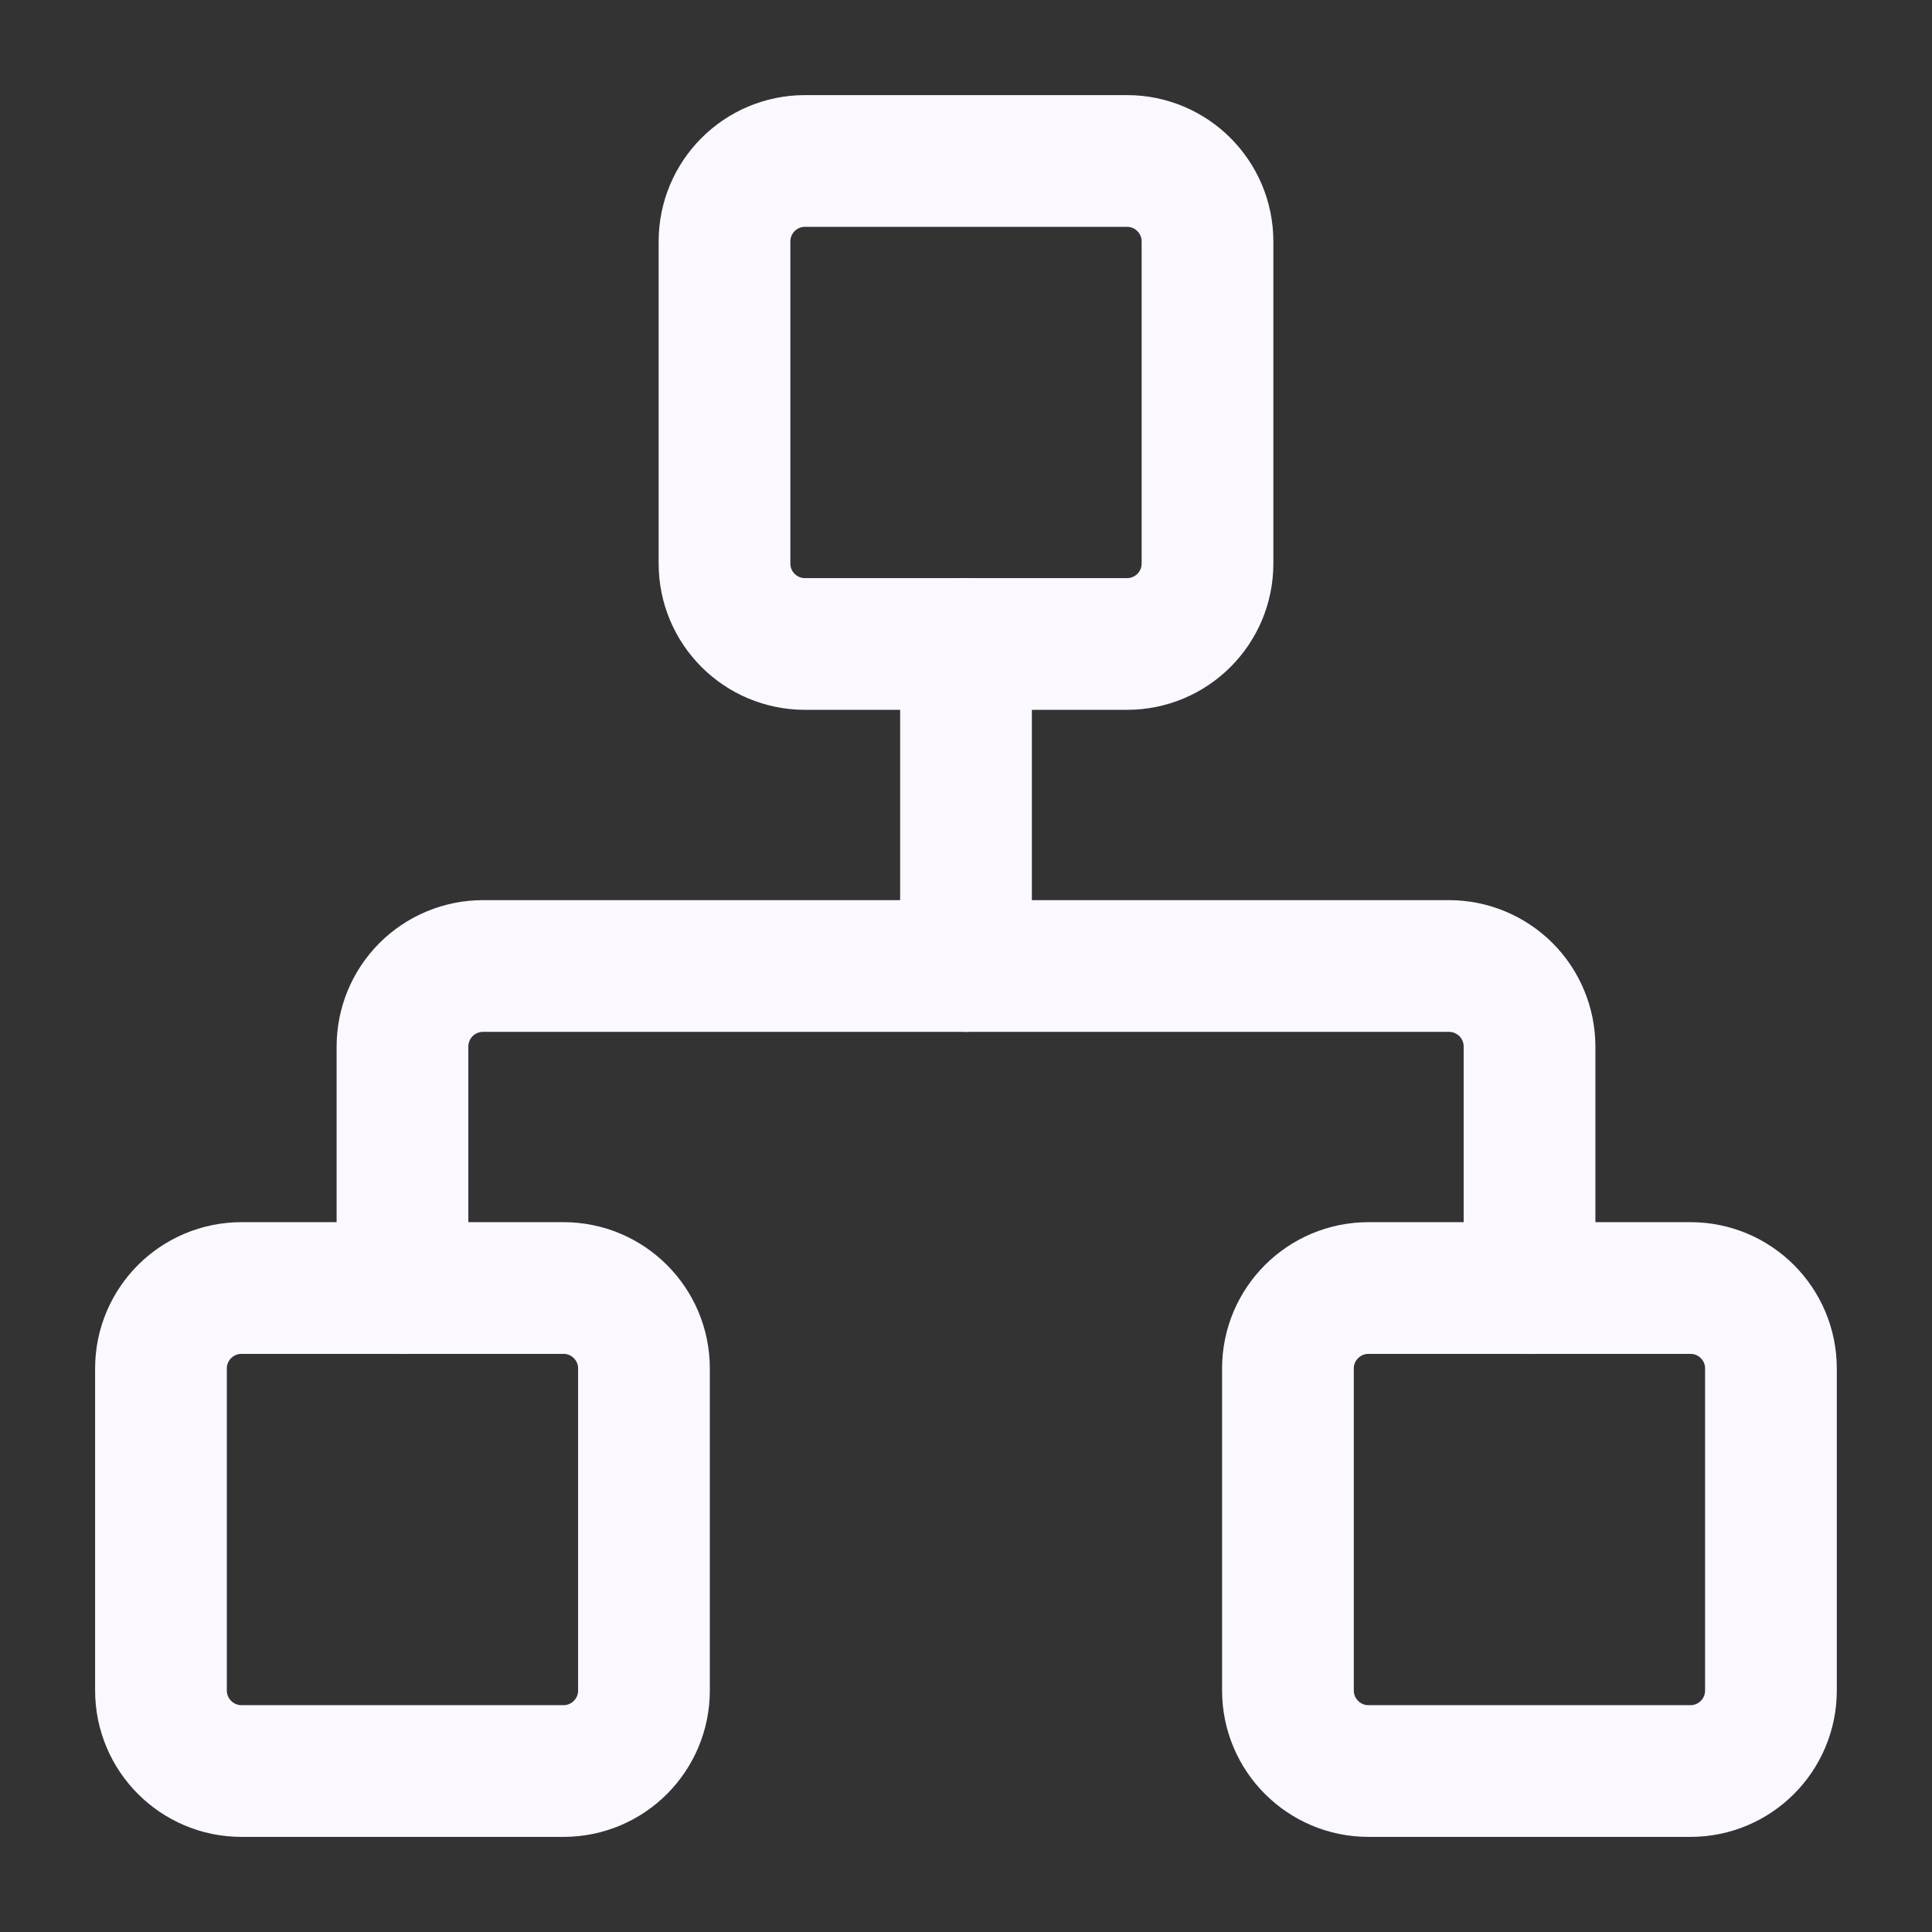 <svg width="22" height="22" viewBox="0 0 22 22" fill="none" xmlns="http://www.w3.org/2000/svg">
<rect x="0" y="0" width="22" height="22" fill="#333333" stroke="none"/>
<path d="M19.25 14.667H15.583C15.077 14.667 14.666 15.077 14.666 15.583V19.25C14.666 19.756 15.077 20.167 15.583 20.167H19.25C19.756 20.167 20.166 19.756 20.166 19.25V15.583C20.166 15.077 19.756 14.667 19.25 14.667Z" stroke="#FBF8FF" stroke-width="1.5" stroke-linecap="round" stroke-linejoin="round"/>
<path d="M6.417 14.667H2.75C2.244 14.667 1.833 15.077 1.833 15.583V19.25C1.833 19.756 2.244 20.167 2.75 20.167H6.417C6.923 20.167 7.333 19.756 7.333 19.25V15.583C7.333 15.077 6.923 14.667 6.417 14.667Z" stroke="#FBF8FF" stroke-width="1.5" stroke-linecap="round" stroke-linejoin="round"/>
<path d="M12.833 1.833H9.167C8.66 1.833 8.25 2.244 8.25 2.75V6.417C8.25 6.923 8.66 7.333 9.167 7.333H12.833C13.34 7.333 13.75 6.923 13.75 6.417V2.75C13.75 2.244 13.34 1.833 12.833 1.833Z" stroke="#FBF8FF" stroke-width="1.5" stroke-linecap="round" stroke-linejoin="round"/>
<path d="M4.583 14.667V11.917C4.583 11.674 4.68 11.44 4.852 11.268C5.024 11.097 5.257 11 5.5 11H16.5C16.743 11 16.976 11.097 17.148 11.268C17.32 11.44 17.417 11.674 17.417 11.917V14.667" stroke="#FBF8FF" stroke-width="1.5" stroke-linecap="round" stroke-linejoin="round"/>
<path d="M11 11V7.333" stroke="#FBF8FF" stroke-width="1.5" stroke-linecap="round" stroke-linejoin="round"/>
</svg>
